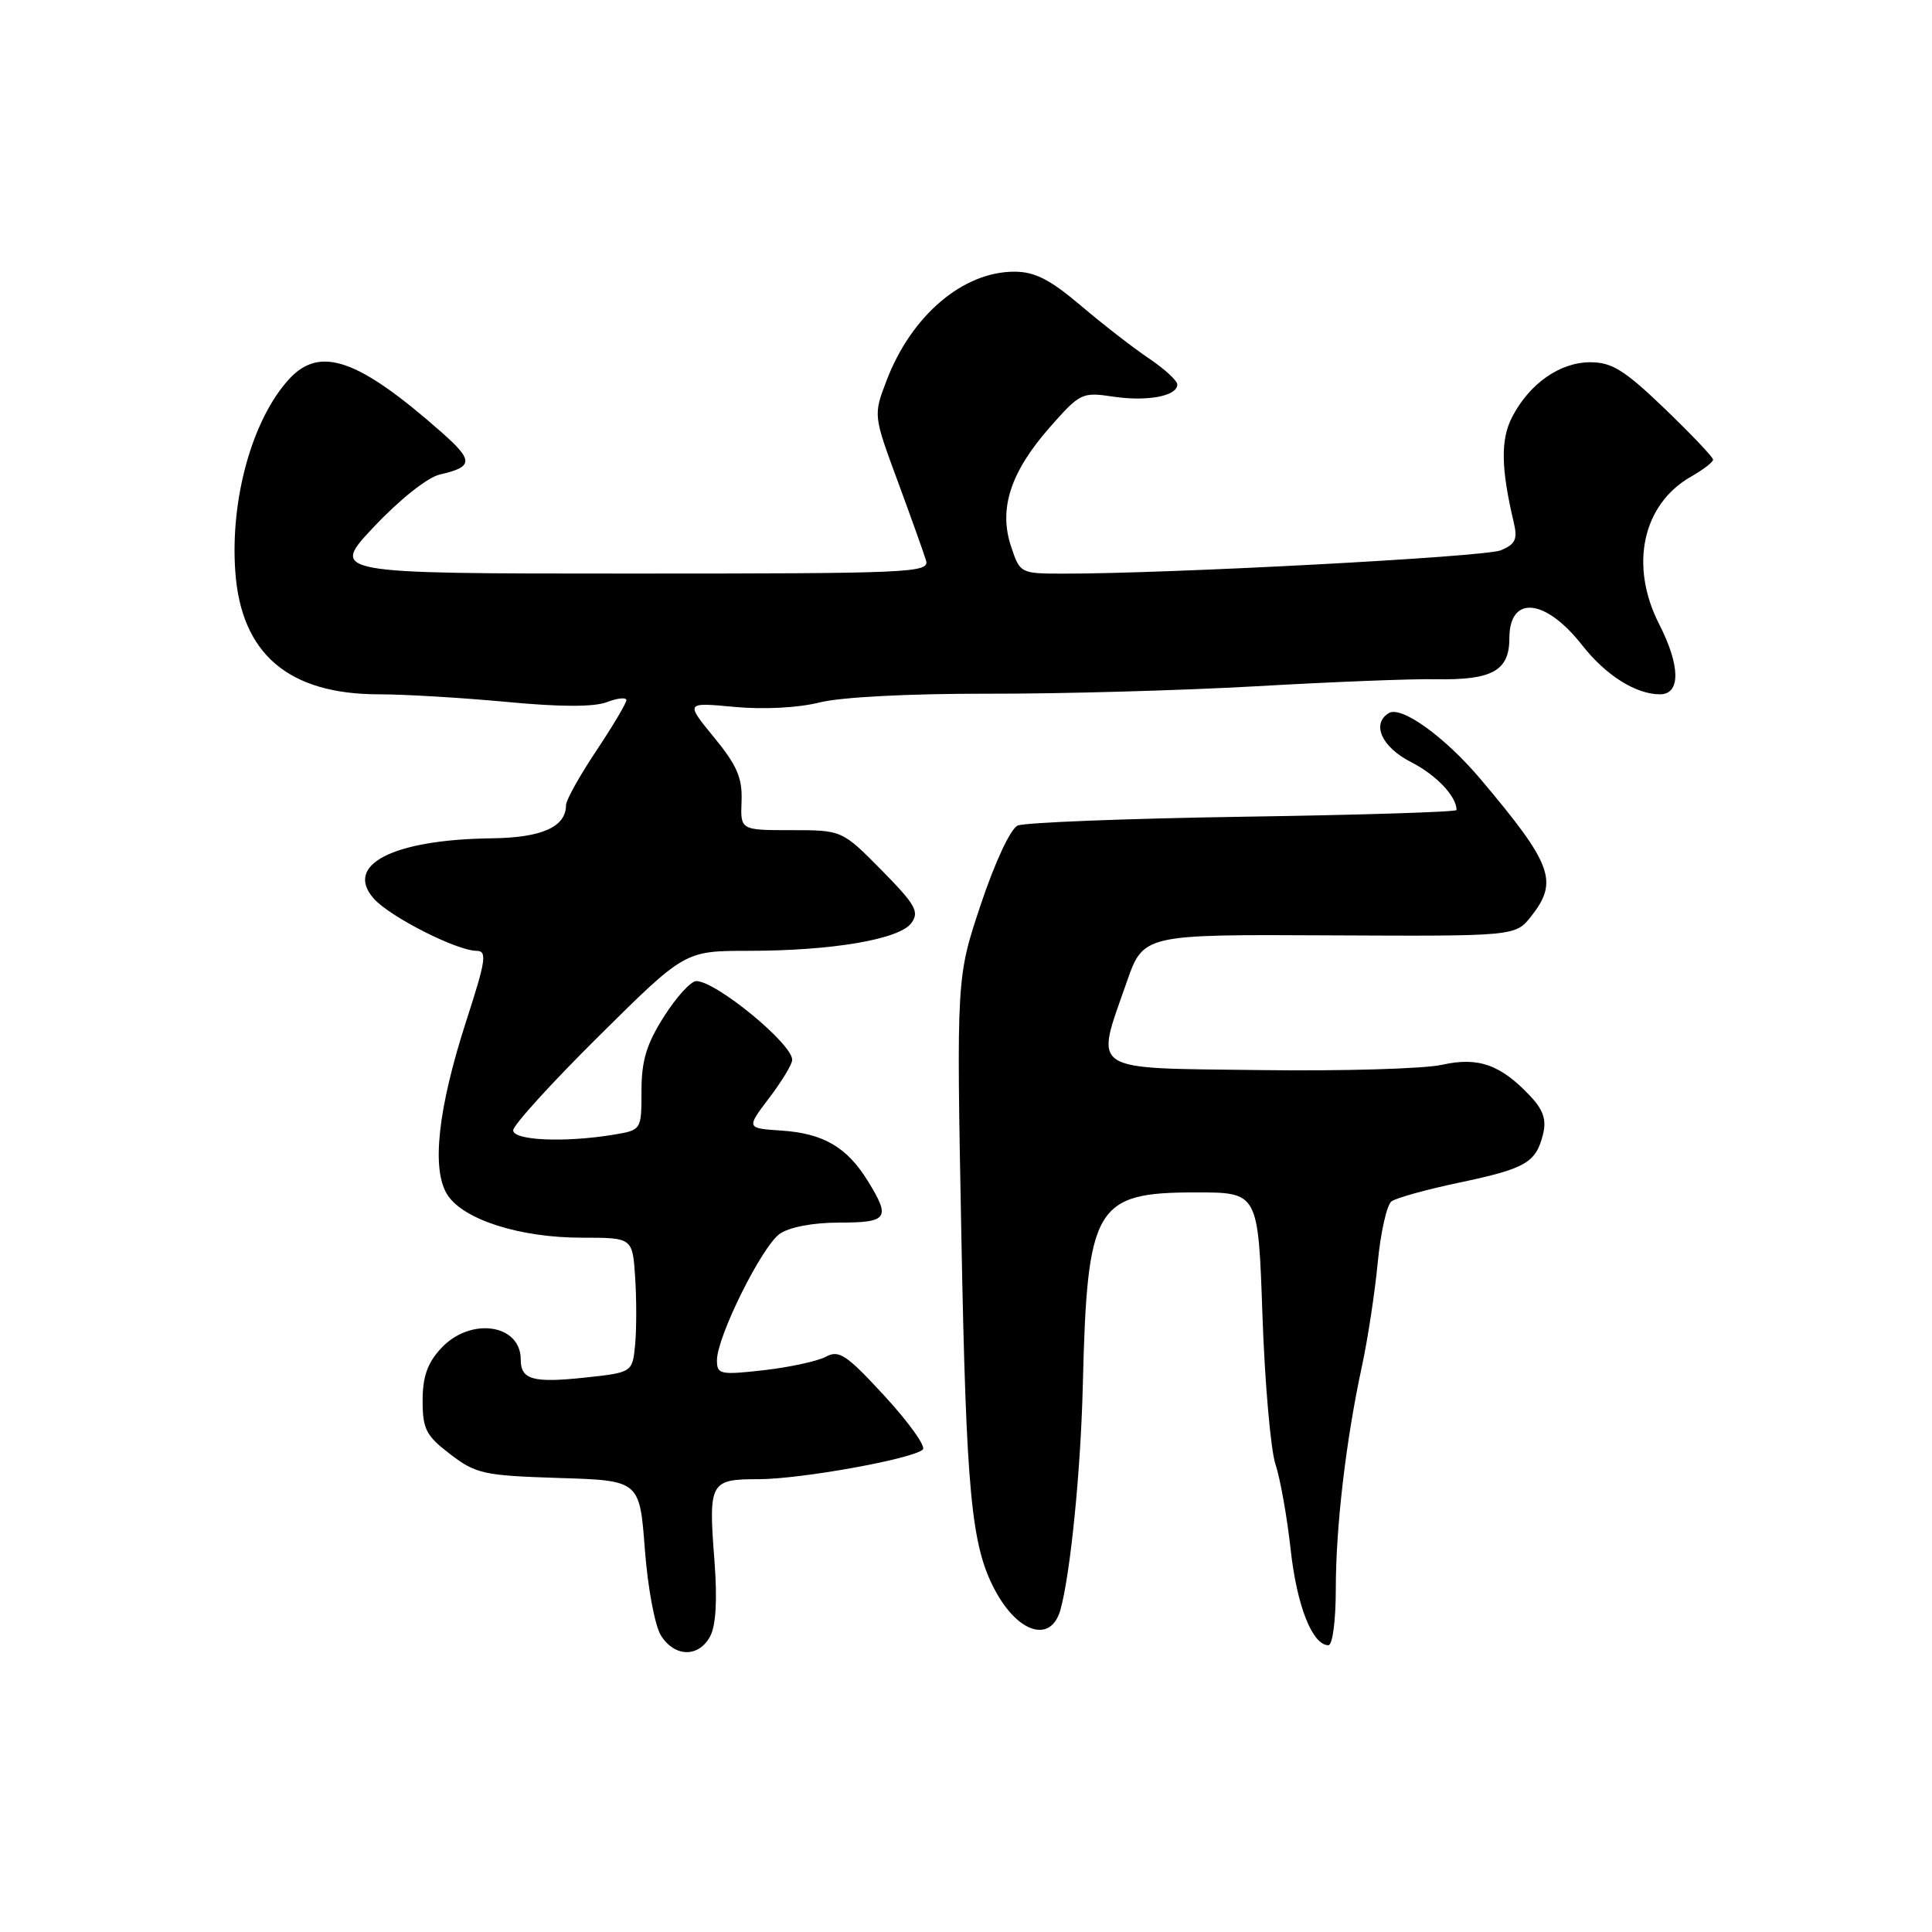 <?xml version="1.0" encoding="UTF-8" standalone="no"?>
<!DOCTYPE svg PUBLIC "-//W3C//DTD SVG 1.1//EN" "http://www.w3.org/Graphics/SVG/1.1/DTD/svg11.dtd" >
<svg xmlns="http://www.w3.org/2000/svg" xmlns:xlink="http://www.w3.org/1999/xlink" version="1.1" viewBox="0 0 256 256">
 <g >
 <path fill="currentColor"
d=" M 94.10 216.82 C 94.87 215.37 95.06 211.97 94.67 206.82 C 93.86 196.39 94.07 196.00 100.50 196.00 C 106.07 196.00 120.95 193.32 122.28 192.07 C 122.71 191.67 120.44 188.49 117.25 185.02 C 112.16 179.49 111.18 178.83 109.42 179.78 C 108.31 180.37 104.61 181.17 101.20 181.56 C 95.42 182.21 95.00 182.12 95.00 180.24 C 95.00 177.12 100.95 165.15 103.32 163.49 C 104.61 162.59 107.73 162.00 111.22 162.00 C 117.66 162.00 118.05 161.43 114.98 156.47 C 112.22 152.00 109.09 150.18 103.57 149.81 C 98.88 149.50 98.88 149.50 101.91 145.50 C 103.58 143.30 104.96 141.03 104.97 140.45 C 105.03 138.34 94.87 130.00 92.26 130.00 C 91.54 130.00 89.62 132.11 87.98 134.70 C 85.66 138.35 85.00 140.54 85.00 144.56 C 85.00 149.74 85.00 149.74 81.25 150.36 C 74.81 151.42 68.00 151.12 68.00 149.77 C 68.00 149.09 73.12 143.46 79.37 137.27 C 90.74 126.00 90.74 126.00 99.12 125.99 C 110.27 125.99 119.18 124.47 120.76 122.31 C 121.85 120.82 121.32 119.88 116.80 115.29 C 111.57 110.00 111.57 110.00 104.84 110.00 C 98.11 110.00 98.11 110.00 98.26 106.17 C 98.38 103.09 97.67 101.43 94.61 97.70 C 90.81 93.06 90.81 93.06 97.33 93.67 C 101.20 94.03 105.78 93.79 108.59 93.08 C 111.40 92.37 120.48 91.90 130.93 91.92 C 140.60 91.94 156.62 91.49 166.51 90.93 C 176.40 90.36 187.07 89.94 190.22 90.00 C 197.73 90.14 200.00 88.88 200.00 84.57 C 200.00 78.81 204.77 79.27 209.65 85.50 C 212.77 89.48 216.76 92.00 219.95 92.00 C 222.71 92.00 222.67 88.23 219.85 82.71 C 215.88 74.94 217.63 66.82 224.08 63.15 C 225.68 62.24 226.99 61.23 226.99 60.91 C 227.00 60.58 224.11 57.55 220.59 54.16 C 215.26 49.04 213.59 48.00 210.72 48.00 C 206.70 48.00 202.66 50.83 200.37 55.25 C 198.82 58.25 198.88 62.02 200.58 69.22 C 201.11 71.46 200.80 72.12 198.86 72.92 C 196.73 73.80 154.81 76.03 140.83 76.01 C 135.20 76.00 135.15 75.97 133.96 72.37 C 132.31 67.39 133.91 62.52 139.12 56.60 C 143.11 52.07 143.38 51.93 147.52 52.56 C 152.05 53.23 156.00 52.48 156.00 50.95 C 156.00 50.44 154.31 48.89 152.25 47.50 C 150.19 46.12 146.12 42.96 143.21 40.49 C 139.13 37.03 137.12 36.00 134.41 36.00 C 127.59 36.00 120.77 41.80 117.48 50.41 C 115.72 55.02 115.72 55.02 118.95 63.76 C 120.72 68.57 122.41 73.29 122.70 74.25 C 123.20 75.90 120.88 76.00 83.46 76.00 C 43.70 76.00 43.70 76.00 49.60 69.75 C 53.01 66.14 56.68 63.23 58.30 62.87 C 62.73 61.86 62.76 61.03 58.50 57.27 C 47.45 47.53 42.39 45.77 38.29 50.25 C 33.43 55.57 30.48 66.14 31.18 75.77 C 31.96 86.65 38.23 92.00 50.22 92.00 C 53.67 92.00 61.29 92.46 67.16 93.01 C 74.18 93.68 78.69 93.69 80.41 93.04 C 81.83 92.49 83.00 92.38 83.00 92.77 C 83.00 93.17 81.20 96.20 79.00 99.50 C 76.80 102.80 75.00 106.03 75.00 106.68 C 75.00 109.57 71.80 111.00 65.18 111.08 C 52.08 111.24 45.54 114.59 49.54 119.08 C 51.68 121.49 60.52 125.97 63.14 125.99 C 64.57 126.00 64.40 127.21 61.79 135.25 C 58.00 146.98 57.13 155.03 59.31 158.36 C 61.46 161.63 68.91 164.00 77.08 164.00 C 83.81 164.00 83.81 164.00 84.16 169.22 C 84.35 172.09 84.35 176.11 84.16 178.15 C 83.80 181.86 83.80 181.86 77.48 182.54 C 70.62 183.27 69.00 182.82 69.00 180.14 C 69.00 175.42 62.32 174.48 58.45 178.65 C 56.64 180.60 56.00 182.41 56.00 185.60 C 56.00 189.37 56.45 190.24 59.67 192.70 C 63.07 195.30 64.11 195.52 74.05 195.84 C 84.76 196.17 84.76 196.17 85.45 205.34 C 85.84 210.47 86.79 215.49 87.60 216.75 C 89.44 219.61 92.59 219.64 94.10 216.82 Z  M 177.00 210.57 C 177.00 202.31 178.34 190.85 180.47 181.00 C 181.24 177.43 182.18 171.24 182.56 167.27 C 182.94 163.29 183.76 159.65 184.38 159.19 C 184.99 158.73 189.04 157.61 193.37 156.70 C 202.15 154.85 203.51 154.07 204.45 150.33 C 204.94 148.41 204.51 147.10 202.80 145.27 C 198.88 141.08 195.89 140.01 191.08 141.09 C 188.73 141.62 177.85 141.94 166.90 141.79 C 143.99 141.50 145.08 142.22 149.29 130.15 C 151.50 123.81 151.50 123.81 176.15 123.94 C 200.81 124.06 200.81 124.06 202.90 121.40 C 206.53 116.79 205.70 114.53 196.20 103.26 C 191.45 97.63 185.67 93.47 184.02 94.49 C 181.69 95.93 183.09 99.00 186.97 100.98 C 190.32 102.69 193.00 105.52 193.00 107.33 C 193.00 107.59 180.29 107.99 164.75 108.22 C 149.21 108.46 135.76 108.99 134.85 109.39 C 133.90 109.82 131.85 114.20 129.97 119.82 C 126.73 129.50 126.73 129.50 127.39 164.00 C 128.03 197.84 128.69 204.82 131.85 210.72 C 134.93 216.48 139.31 217.75 140.53 213.25 C 141.86 208.37 143.21 194.79 143.48 183.50 C 144.06 159.75 145.09 158.00 158.49 158.00 C 166.72 158.00 166.72 158.00 167.28 174.25 C 167.59 183.19 168.37 192.07 169.00 194.00 C 169.64 195.93 170.55 201.03 171.02 205.34 C 171.84 212.79 173.90 218.00 176.02 218.00 C 176.57 218.00 177.00 214.74 177.00 210.57 Z "/>
</g>
</svg>